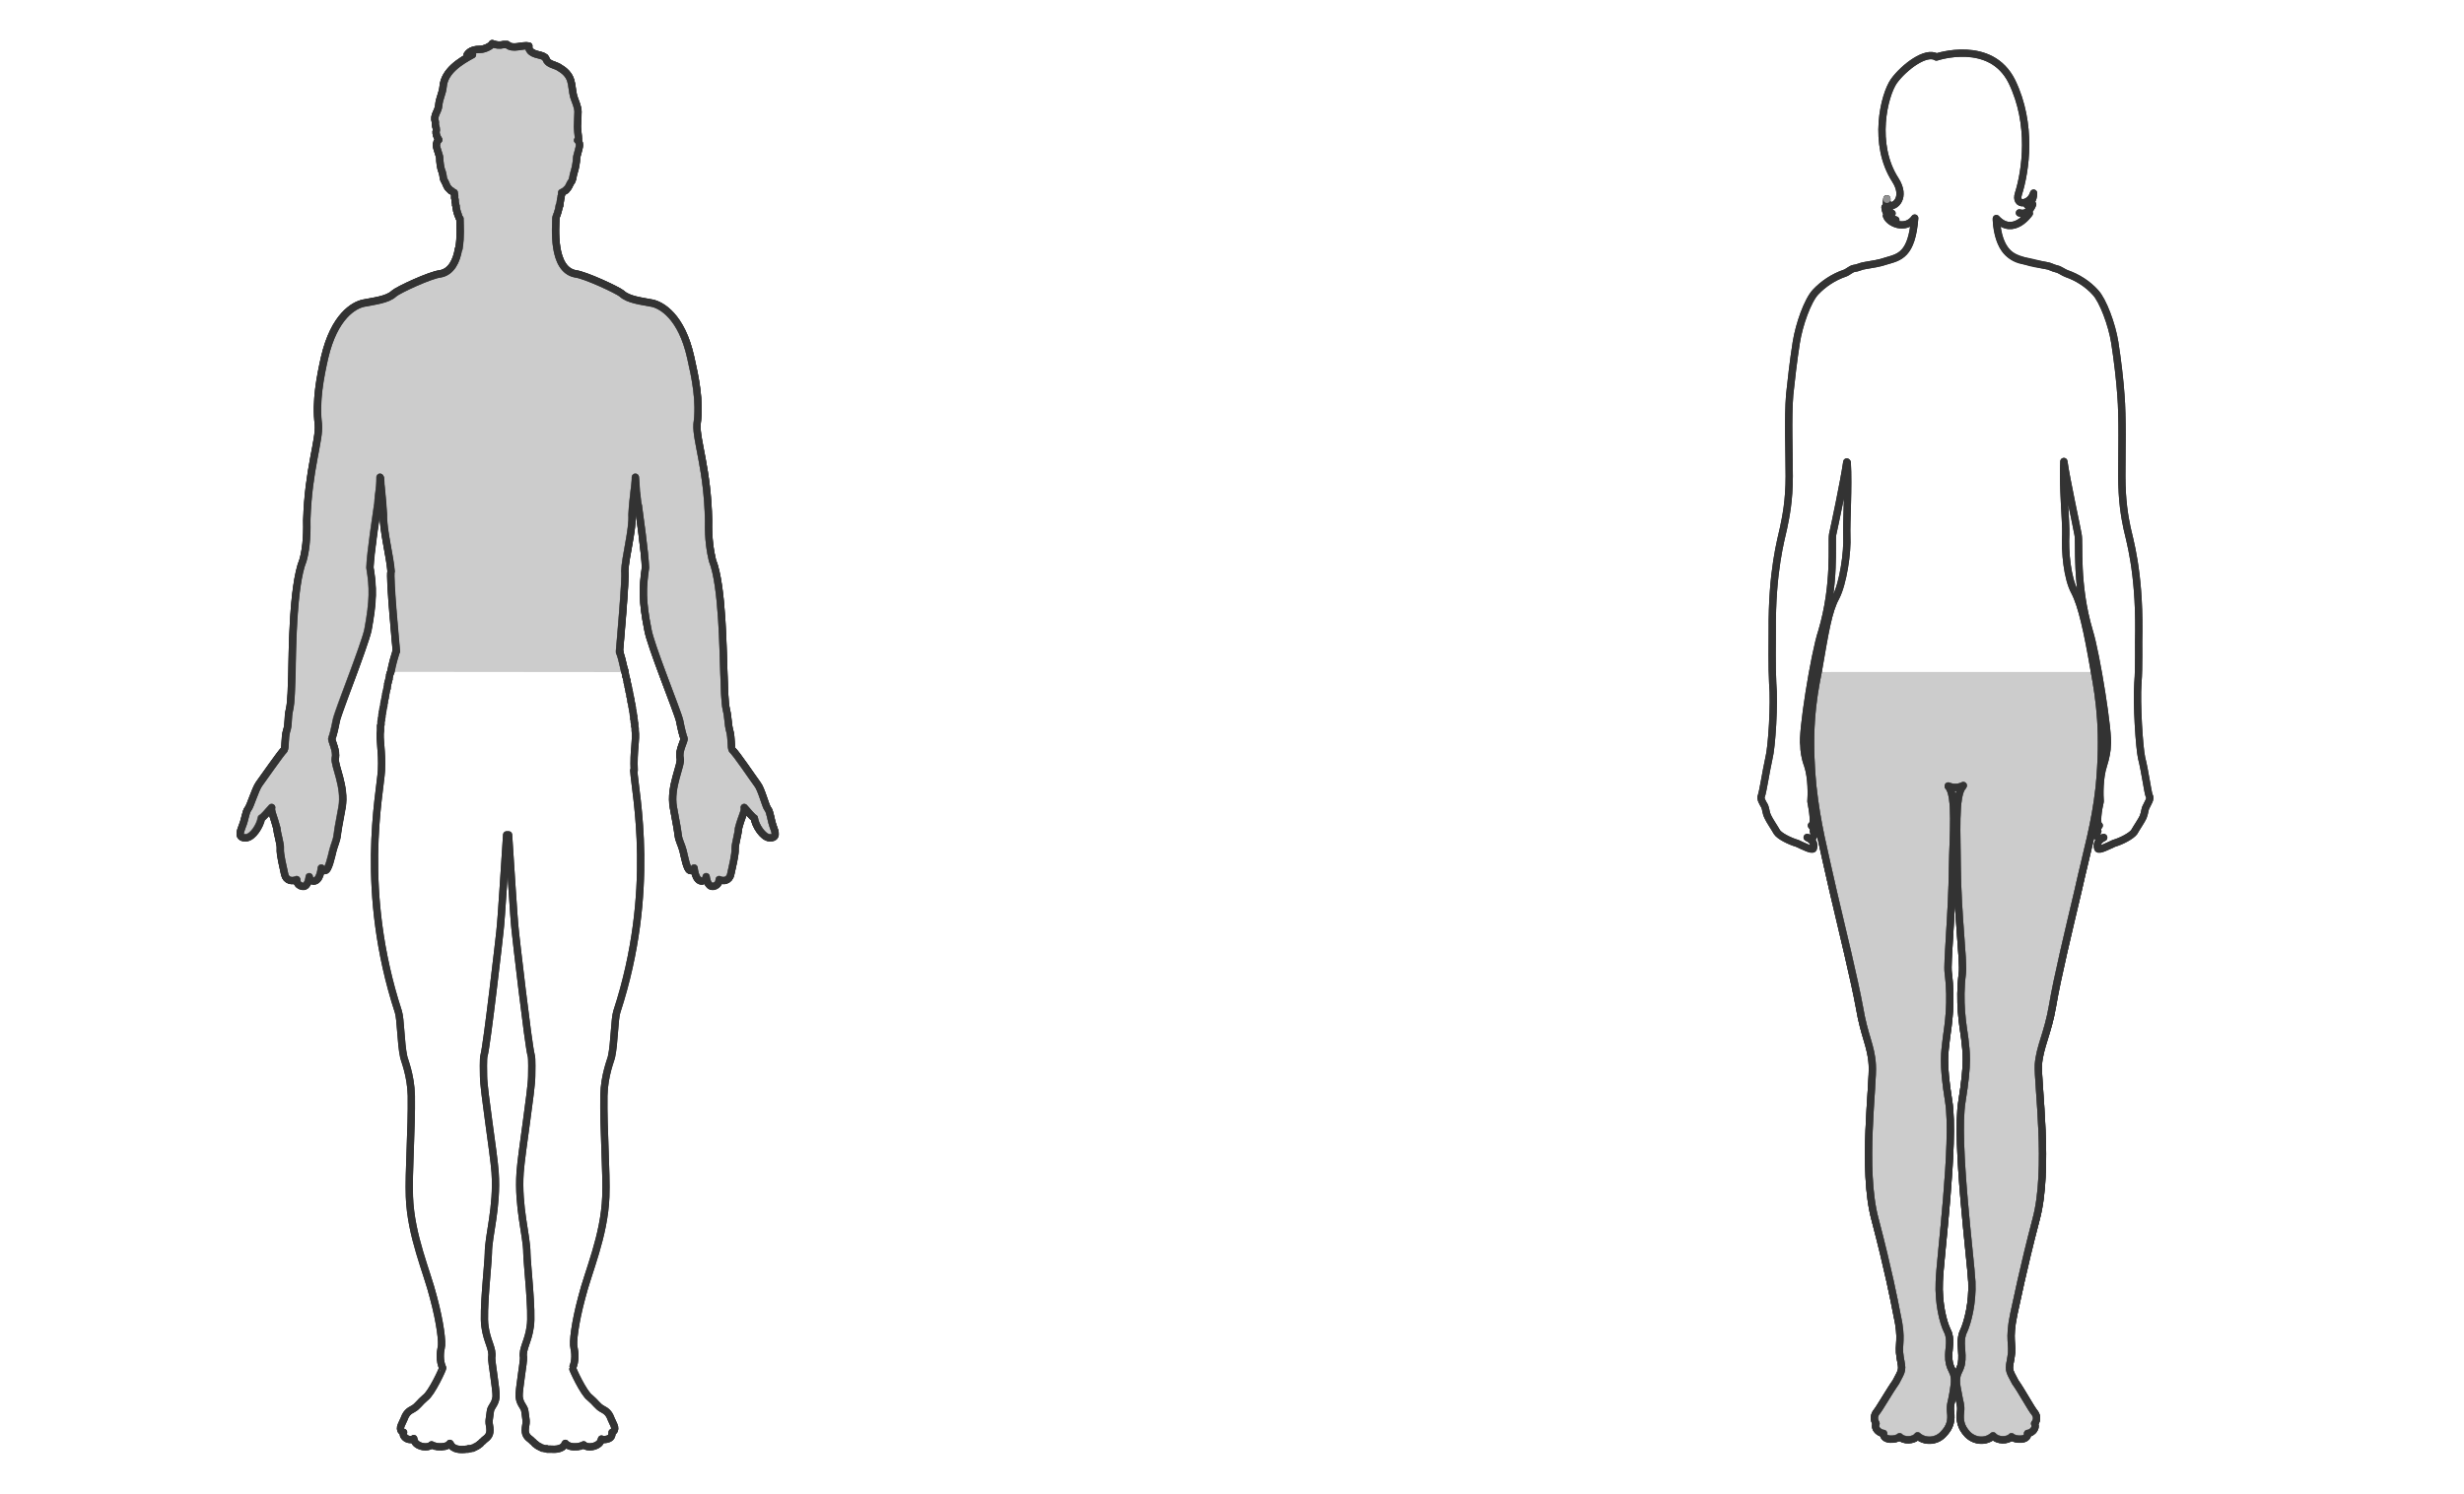 <?xml version="1.0" encoding="UTF-8"?>
<svg width="800px" height="485px" version="1.1" viewBox="0 0 800 485" xmlns="http://www.w3.org/2000/svg">
<g stroke-linecap="round" stroke-linejoin="round" stroke-miterlimit="10">
<path transform="matrix(4.418 0 0 4.419 -781.84 -337.19)" d="m233.78 137.01c-0.178-0.495-0.212-1.06-0.39-1.272-0.177-0.21-0.461-1.447-0.779-1.836-0.318-0.424-1.521-2.225-1.839-2.508-0.108-0.177-0.036-0.883-0.178-1.378-0.142-0.495-0.106-0.99-0.248-1.555-0.141-0.601-0.141-1.731-0.176-2.508-0.071-1.343-0.071-6.571-0.851-8.478-0.141-0.601-0.318-1.554-0.283-2.933-0.07-3.742-0.92-5.897-0.85-7.063 0.248-1.697-0.141-3.498-0.461-4.91-0.671-3.039-2.158-3.85-2.83-3.993-0.708-0.141-1.771-0.247-2.232-0.705-0.354-0.283-2.725-1.378-3.398-1.449-1.769-0.318-1.451-3.498-1.451-4.133 0.035-0.072 0.035-0.141 0.072-0.178v-0.034c0.034-0.035 0.034-0.106 0.07-0.176v-0.036c0.036-0.07 0.036-0.141 0.071-0.212v-0.034c0-0.072 0.035-0.141 0.035-0.212h0.036c0-0.106 0.034-0.177 0.034-0.248 0-0.07 0.035-0.176 0.035-0.247 0.036-0.07 0.036-0.141 0.036-0.212 0.034-0.07 0.034-0.141 0.034-0.176v-0.071c0.072-0.035 0.141-0.07 0.248-0.141 0.036-0.036 0.036-0.036 0.072-0.036v-0.034c0.034 0 0.034-0.035 0.034-0.035 0.036 0 0.036-0.034 0.036-0.034s0.035 0 0.035-0.036l0.034-0.035c0.106-0.141 0.142-0.317 0.284-0.494 0.106-0.212 0.071-0.354 0.177-0.672 0.106-0.317 0.178-0.812 0.178-0.988 0-0.212 0.212-0.743 0.212-0.99 0-0.176-0.072-0.318-0.142-0.353 0 0 0.036 0 0.036-0.035 0.034 0 0.034-0.036 0.034-0.036 0-0.247-0.106-0.848-0.071-1.094 0-0.176 0.036-0.707 0.036-0.919 0-0.388-0.212-0.777-0.318-1.13-0.106-0.389-0.106-0.811-0.214-1.166-0.141-0.459-0.46-0.742-0.884-0.989-0.318-0.177-0.709-0.211-0.885-0.494-0.106-0.141 0-0.178-0.212-0.284-0.106-0.07-0.318-0.104-0.424-0.141-0.32-0.07-0.744-0.247-0.673-0.636-0.46-0.106-1.204 0.283-1.592-0.106h-0.285c-0.247 0.071-0.566 0.034-0.814-0.07-0.106 0.21-0.6 0.422-0.884 0.422-0.355 0-0.743 0.071-0.955 0.389 0.141-0.035 0.318-0.106 0.388 0-0.92 0.495-2.052 1.2-2.158 2.332-0.035 0.495-0.284 0.882-0.319 1.377-0.034 0.494-0.424 0.742-0.248 1.237-0.034 0.316 0.072 0.316 0.072 0.599-0.106 0.318 0.177 0.707 0.177 0.707-0.034 0-0.071 0.07-0.106 0.141-0.036 0.034-0.036 0.034-0.036 0.071v0.034c-0.034 0.035-0.034 0.072-0.034 0.141 0 0.247 0.248 0.778 0.248 0.99 0 0.176 0.034 0.671 0.176 0.988 0.106 0.318 0.036 0.46 0.179 0.673 0.106 0.176 0.141 0.353 0.247 0.493 0.035 0 0.035 0.035 0.035 0.035l0.106 0.106 0.036 0.034 0.034 0.036h0.035c0.071 0.072 0.178 0.141 0.212 0.141 0 0.071 0.036 0.141 0.036 0.212v0.211c0 0.036 0.035 0.072 0.035 0.142v0.141c0 0.035 0.034 0.072 0.034 0.106v0.106c0 0.035 0 0.035 0.035 0.07v0.142s0.036 0.035 0.036 0.07v0.106c0.034 0.036 0.034 0.036 0.034 0.071v0.072l0.035 0.034v0.072l0.036 0.034v0.071l0.034 0.035v0.036c0.035 0.034 0.035 0.07 0.035 0.106 0.036 0 0.036 0.034 0.071 0.07v0.071c0 0.389 0.072 1.236-0.071 2.085v0.034l-0.035 0.035c-0.141 0.884-0.53 1.695-1.345 1.838-0.707 0.07-3.079 1.166-3.399 1.448-0.459 0.459-1.557 0.565-2.23 0.705-0.708 0.142-2.159 0.954-2.867 3.993-0.318 1.412-0.673 3.214-0.459 4.91 0.106 1.166-0.744 3.321-0.851 7.064 0.036 1.378-0.106 2.332-0.282 2.933-0.781 1.907-0.781 7.136-0.814 8.477-0.036 0.777-0.036 1.907-0.179 2.508-0.141 0.565-0.034 1.06-0.212 1.554-0.141 0.495-0.07 1.202-0.176 1.378-0.284 0.283-1.522 2.084-1.841 2.508-0.284 0.389-0.637 1.625-0.814 1.836-0.177 0.212-0.213 0.777-0.425 1.272-0.178 0.46-0.318 0.883 0.285 0.847 0.494-0.034 1.026-0.881 1.096-1.447 0.177-0.072 0.461-0.424 0.779-0.777-0.071 0.283 0.141 0.599 0.39 1.555 0 0.316 0.282 1.13 0.247 1.482-0.034 0.389 0.212 1.378 0.318 1.873 0.107 0.495 0.566 0.529 0.886 0.389 0 0-0.035 0.422 0.424 0.493 0.424 0.072 0.495-0.705 0.495-0.705s0 0.282 0.319 0.318c0.495 0 0.567-0.955 0.567-0.955l0.034 0.036v0.035-0.035 0.035c0 0.034 0.035 0.034 0.035 0.071h0.036c0 0.035 0.034 0.035 0.034 0.035h0.141c0.248 0 0.461-1.025 0.567-1.448 0.106-0.424 0.284-0.777 0.318-1.131 0.035-0.317 0.072-0.529 0.354-2.048 0.284-1.52-0.6-3.145-0.494-3.638 0.141-0.53-0.318-1.308-0.248-1.45 0.071-0.141 0.212-0.705 0.318-1.271 0.071-0.566 2.124-5.581 2.336-6.712 0.39-2.119 0.39-3.073 0.142-4.556 0.035-1.096 0.496-4.062 0.566-4.593 0.036-0.106 0.036-0.635 0.106-0.987 0.036-0.213 0.071-0.601 0.071-1.06l0.035 0.07c0 0.495 0.142 1.343 0.212 2.684-0.034 1.096 0.496 3.11 0.567 4.168-0.141 0.317 0.39 5.864 0.39 5.864l-0.036 0.034v0.036c-0.07 0.212-0.248 0.777-0.388 1.518l-0.036 0.035c0 0.036 0 0.107-0.035 0.141v0.072c0 0.034-0.034 0.106-0.034 0.141v0.07c-0.035 0.036-0.035 0.108-0.035 0.142 0 0.035-0.036 0.07-0.036 0.07 0 0.072 0 0.106-0.034 0.142v0.106c0 0.034-0.035 0.07-0.035 0.141v0.072c-0.036 0.071-0.036 0.105-0.036 0.141 0 0.036-0.035 0.072-0.035 0.106 0 0.036 0 0.071-0.034 0.142v0.106c0 0.034-0.036 0.07-0.036 0.104v0.106c-0.035 0.072-0.035 0.106-0.035 0.142 0 0.034-0.034 0.07-0.034 0.106v0.106c-0.036 0.034-0.036 0.071-0.036 0.141v0.106c-0.035 0.036-0.035 0.071-0.035 0.106 0 0.036 0 0.071-0.034 0.106v0.106c0 0.034 0 0.071-0.036 0.106v0.105c0 0.035 0 0.072-0.035 0.106v0.178c-0.036 0.07-0.036 0.104-0.036 0.141v0.07c0 0.036 0 0.072-0.034 0.106v0.248c-0.035 0.034-0.035 0.071-0.035 0.071v0.353c-0.106 0.636 0.141 1.519 0.07 2.933-0.106 1.765-1.663 8.83 1.24 17.732 0.176 0.529 0.176 2.295 0.388 3.285 0.036 0.247 0.53 1.342 0.567 2.897 0.035 2.472-0.212 5.652-0.142 7.418 0.106 2.897 1.311 5.545 1.771 7.417 0.495 1.838 0.673 3.322 0.567 3.674-0.072 0.318-0.142 0.954 0.106 1.484 0.035 0.034-0.814 1.871-1.275 2.189-0.424 0.354-0.566 0.637-0.884 0.813-0.355 0.177-0.532 0.353-0.673 0.742-0.106 0.283-0.424 0.707-0.178 0.919 0.035 0.034 0.072 0.034 0.106 0.07h0.035c-0.035 0.106-0.035 0.177 0 0.247 0.142 0.248 0.39 0.319 0.709 0.283l0.035-0.07c0.034 0.106 0.034 0.212 0.106 0.282 0.212 0.318 0.92 0.459 1.203 0.177 0.035 0.035 0.07 0.035 0.141 0.07 0.034 0 0.071 0 0.106 0.036h0.071c0.07 0.035 0.106 0.035 0.178 0.035 0.318 0.036 0.672-0.035 0.849-0.212v-0.035c0 0.035 0.035 0.035 0.035 0.072v-0.036c0.177 0.424 0.743 0.459 1.203 0.389h0.106l0.036-0.036h0.141c0.071-0.034 0.106-0.034 0.177-0.034 0-0.035 0.035-0.035 0.035-0.035 0.034 0 0.071-0.034 0.106-0.034l0.034-0.036c0.035 0 0.072-0.035 0.106-0.035 0 0 0-0.036 0.035-0.036 0.036 0 0.036-0.034 0.071-0.034 0-0.035 0.035-0.035 0.035-0.035l0.073-0.071h0.034c0.072-0.07 0.106-0.141 0.178-0.176 0.035-0.036 0.07-0.071 0.106-0.106 0.282-0.212 0.494-0.389 0.424-0.919-0.106-0.529-0.036-0.529 0.035-1.165 0.034-0.388 0.355-0.494 0.424-1.095 0.036-0.495-0.354-2.615-0.318-2.897 0.106-0.636-0.354-1.166-0.496-2.262-0.176-1.06 0.248-4.732 0.248-5.403 0-1.272 0.672-3.357 0.496-5.935-0.108-1.482-0.851-6.04-0.851-7.064 0-0.178-0.034-1.342 0.036-1.519 0.212-0.706 1.168-9.043 1.168-9.113 0.106-0.848 0.389-5.545 0.495-7.1h0.141c0.106 1.518 0.389 6.253 0.495 7.1 0 0.07 0.957 8.407 1.169 9.113 0.07 0.178 0.035 1.342 0.035 1.519 0 1.024-0.744 5.582-0.851 7.064-0.176 2.578 0.496 4.663 0.496 5.935 0 0.671 0.425 4.343 0.248 5.403-0.141 1.096-0.602 1.626-0.496 2.262 0.035 0.282-0.355 2.401-0.318 2.897 0.07 0.601 0.39 0.707 0.424 1.095 0.072 0.636 0.141 0.636 0.035 1.165-0.07 0.53 0.142 0.707 0.425 0.919 0.035 0.035 0.07 0.07 0.106 0.106 0.07 0.034 0.106 0.106 0.178 0.176h0.034l0.072 0.071s0.034 0 0.034 0.035c0.035 0 0.035 0.034 0.072 0.034 0.034 0 0.034 0.036 0.034 0.036 0.035 0 0.072 0.035 0.107 0.035l0.034 0.036c0.036 0 0.072 0.034 0.106 0.034 0 0 0.036 0 0.036 0.035 0.07 0 0.106 0 0.176 0.034h0.142l0.035 0.036h0.212c0.424 0.035 0.92 0 1.097-0.353 0-0.036 0-0.036 0.035-0.072 0.177 0.212 0.53 0.284 0.849 0.247 0.073 0 0.106 0 0.179-0.035h0.07c0.036-0.036 0.072-0.036 0.106-0.036 0.072-0.034 0.106-0.034 0.142-0.07 0.282 0.282 0.99 0.141 1.202-0.177 0.072-0.07 0.072-0.176 0.106-0.247l0.036 0.034c0.318 0.036 0.672-0.07 0.708-0.282 0.035-0.071 0.035-0.141 0.035-0.247 0.034-0.035 0.071-0.035 0.106-0.07 0.247-0.212-0.072-0.636-0.178-0.919-0.141-0.389-0.318-0.565-0.672-0.742-0.318-0.176-0.461-0.459-0.885-0.813-0.46-0.318-1.309-2.155-1.275-2.189 0.248-0.53 0.178-1.166 0.106-1.484-0.106-0.353 0.072-1.837 0.567-3.674 0.461-1.871 1.663-4.519 1.771-7.417 0.07-1.766-0.178-4.945-0.142-7.418 0.034-1.555 0.53-2.65 0.567-2.897 0.212-0.99 0.212-2.756 0.388-3.285 2.904-8.902 1.346-15.967 1.24-17.732h0.035c-0.071-1.412 0.178-2.296 0.071-2.933v-0.177c0-0.035-0.034-0.07-0.034-0.106v-0.212c0-0.034 0-0.07-0.036-0.104v-0.178c0-0.034 0-0.034-0.035-0.071v-0.212c-0.034-0.034-0.034-0.071-0.034-0.106v-0.071c0-0.07-0.036-0.106-0.036-0.141v-0.106c0-0.035-0.035-0.072-0.035-0.106v-0.106c-0.034-0.035-0.034-0.07-0.034-0.141v-0.071c-0.036-0.035-0.036-0.106-0.036-0.141 0-0.035-0.035-0.072-0.035-0.072v-0.177c-0.034-0.034-0.034-0.034-0.034-0.07 0-0.071 0-0.106-0.036-0.142v-0.104c0-0.036-0.035-0.106-0.035-0.142 0-0.035 0-0.07-0.034-0.106v-0.106c-0.036-0.035-0.036-0.07-0.036-0.106 0-0.034 0-0.106-0.035-0.141v-0.107c-0.034-0.035-0.034-0.07-0.034-0.106 0-0.035-0.036-0.07-0.036-0.106v-0.141c-0.035-0.035-0.035-0.072-0.035-0.107 0-0.034-0.034-0.071-0.034-0.105 0-0.035 0-0.072-0.036-0.106v-0.072c0-0.07-0.035-0.104-0.035-0.141v-0.07c-0.036-0.036-0.036-0.107-0.036-0.142l-0.034-0.034c0-0.072 0-0.106-0.036-0.142v-0.035c-0.106-0.495-0.212-0.882-0.284-1.06 0-0.034 0-0.071-0.034-0.071 0-0.035 0.034-0.035 0.034-0.035l-0.034-0.034s0.496-5.546 0.389-5.864c0.035-1.06 0.602-3.073 0.531-4.168 0.071-1.343 0.247-2.189 0.247-2.684v-0.071c0.036 0.46 0.072 0.848 0.072 1.06 0.071 0.353 0.071 0.882 0.142 0.988 0.07 0.53 0.494 3.498 0.53 4.593-0.212 1.482-0.248 2.436 0.176 4.556 0.178 1.131 2.232 6.146 2.338 6.712 0.106 0.565 0.248 1.131 0.318 1.271 0.07 0.141-0.424 0.919-0.284 1.45 0.141 0.493-0.779 2.118-0.495 3.638 0.283 1.518 0.318 1.731 0.355 2.048 0.034 0.354 0.248 0.706 0.354 1.131 0.106 0.422 0.283 1.448 0.53 1.448h0.177v-0.035h0.035c0.036-0.036 0.036-0.036 0.071-0.071v-0.035 0.035-0.072s0.072 0.955 0.566 0.955c0.318-0.035 0.318-0.318 0.318-0.318s0.072 0.778 0.532 0.706c0.424-0.071 0.424-0.494 0.424-0.494 0.284 0.141 0.743 0.106 0.849-0.388 0.108-0.495 0.355-1.484 0.32-1.873 0-0.353 0.248-1.166 0.248-1.483 0.247-0.955 0.495-1.272 0.424-1.554 0.318 0.353 0.601 0.705 0.744 0.777 0.07 0.565 0.637 1.412 1.096 1.447 0.602 0.036 0.461-0.387 0.284-0.848z" fill="none" stroke="#333" stroke-width=".534"/>
<path transform="matrix(4.418 0 0 4.419 -781.84 -337.19)" d="m233.78 137.01c-0.178-0.495-0.212-1.06-0.39-1.272-0.177-0.21-0.461-1.447-0.779-1.836-0.318-0.424-1.521-2.225-1.839-2.508-0.108-0.177-0.036-0.883-0.178-1.378-0.142-0.495-0.106-0.99-0.248-1.555-0.141-0.601-0.141-1.731-0.176-2.508-0.071-1.343-0.071-6.571-0.851-8.478-0.141-0.601-0.318-1.554-0.283-2.933-0.07-3.742-0.92-5.897-0.85-7.063 0.248-1.697-0.141-3.498-0.461-4.91-0.671-3.039-2.158-3.85-2.83-3.993-0.708-0.141-1.771-0.247-2.232-0.705-0.354-0.283-2.725-1.378-3.398-1.449-1.769-0.318-1.451-3.498-1.451-4.133 0.035-0.072 0.035-0.141 0.072-0.178v-0.034c0.034-0.035 0.034-0.106 0.07-0.176v-0.036c0.036-0.07 0.036-0.141 0.071-0.212v-0.034c0-0.072 0.035-0.141 0.035-0.212h0.036c0-0.106 0.034-0.177 0.034-0.248 0-0.07 0.035-0.176 0.035-0.247 0.036-0.07 0.036-0.141 0.036-0.212 0.034-0.07 0.034-0.141 0.034-0.176v-0.071c0.072-0.035 0.141-0.07 0.248-0.141 0.036-0.036 0.036-0.036 0.072-0.036v-0.034c0.034 0 0.034-0.035 0.034-0.035 0.036 0 0.036-0.034 0.036-0.034s0.035 0 0.035-0.036l0.034-0.035c0.106-0.141 0.142-0.317 0.284-0.494 0.106-0.212 0.071-0.354 0.177-0.672 0.106-0.317 0.178-0.812 0.178-0.988 0-0.212 0.212-0.743 0.212-0.99 0-0.176-0.072-0.318-0.142-0.353 0 0 0.036 0 0.036-0.035 0.034 0 0.034-0.036 0.034-0.036 0-0.247-0.106-0.848-0.071-1.094 0-0.176 0.036-0.707 0.036-0.919 0-0.388-0.212-0.777-0.318-1.13-0.106-0.389-0.106-0.811-0.214-1.166-0.141-0.459-0.46-0.742-0.884-0.989-0.318-0.177-0.709-0.211-0.885-0.494-0.106-0.141 0-0.178-0.212-0.284-0.106-0.07-0.318-0.104-0.424-0.141-0.32-0.07-0.744-0.247-0.673-0.636-0.46-0.106-1.204 0.283-1.592-0.106h-0.285c-0.247 0.071-0.566 0.034-0.814-0.07-0.106 0.21-0.6 0.422-0.884 0.422-0.355 0-0.743 0.071-0.955 0.389 0.141-0.035 0.318-0.106 0.388 0-0.92 0.495-2.052 1.2-2.158 2.332-0.035 0.495-0.284 0.882-0.319 1.377-0.034 0.494-0.424 0.742-0.248 1.237-0.034 0.316 0.072 0.316 0.072 0.599-0.106 0.318 0.177 0.707 0.177 0.707-0.034 0-0.071 0.07-0.106 0.141-0.036 0.034-0.036 0.034-0.036 0.071v0.034c-0.034 0.035-0.034 0.072-0.034 0.141 0 0.247 0.248 0.778 0.248 0.99 0 0.176 0.034 0.671 0.176 0.988 0.106 0.318 0.036 0.46 0.179 0.673 0.106 0.176 0.141 0.353 0.247 0.493 0.035 0 0.035 0.035 0.035 0.035l0.106 0.106 0.036 0.034 0.034 0.036h0.035c0.071 0.072 0.178 0.141 0.212 0.141 0 0.071 0.036 0.141 0.036 0.212v0.211c0 0.036 0.035 0.072 0.035 0.142v0.141c0 0.035 0.034 0.072 0.034 0.106v0.106c0 0.035 0 0.035 0.035 0.07v0.142s0.036 0.035 0.036 0.07v0.106c0.034 0.036 0.034 0.036 0.034 0.071v0.072l0.035 0.034v0.072l0.036 0.034v0.071l0.034 0.035v0.036c0.035 0.034 0.035 0.07 0.035 0.106 0.036 0 0.036 0.034 0.071 0.07v0.071c0 0.389 0.072 1.236-0.071 2.085v0.034c0 0.035-0.035 0.035-0.035 0.035-0.141 0.884-0.53 1.695-1.345 1.838-0.707 0.07-3.079 1.166-3.399 1.448-0.459 0.459-1.557 0.565-2.23 0.705-0.708 0.142-2.159 0.954-2.867 3.993-0.318 1.412-0.673 3.214-0.459 4.91 0.106 1.166-0.744 3.321-0.851 7.064 0.036 1.378-0.106 2.332-0.282 2.933-0.781 1.907-0.781 7.136-0.814 8.477-0.036 0.777-0.036 1.907-0.179 2.508-0.141 0.565-0.034 1.06-0.212 1.554-0.141 0.495-0.07 1.202-0.176 1.378-0.284 0.283-1.522 2.084-1.841 2.508-0.284 0.389-0.637 1.625-0.814 1.836-0.177 0.212-0.213 0.777-0.425 1.272-0.178 0.46-0.318 0.883 0.285 0.847 0.494-0.034 1.026-0.881 1.133-1.447 0.141-0.072 0.424-0.424 0.743-0.777-0.071 0.283 0.141 0.599 0.39 1.555 0 0.316 0.282 1.13 0.247 1.482-0.034 0.389 0.212 1.378 0.318 1.873 0.107 0.495 0.566 0.529 0.886 0.389 0 0-0.035 0.422 0.424 0.493 0.424 0.072 0.495-0.705 0.495-0.705s0 0.282 0.319 0.318c0.495 0 0.567-0.955 0.567-0.955l0.034 0.036v0.035-0.035 0.035c0 0.034 0.035 0.034 0.035 0.071h0.036c0 0.035 0.034 0.035 0.034 0.035h0.141c0.248 0 0.461-1.025 0.567-1.448 0.106-0.424 0.284-0.777 0.318-1.131 0.035-0.317 0.072-0.529 0.354-2.048 0.284-1.52-0.6-3.145-0.494-3.638 0.141-0.53-0.318-1.308-0.248-1.45 0.071-0.141 0.212-0.705 0.318-1.271 0.071-0.566 2.124-5.581 2.336-6.712 0.39-2.119 0.39-3.073 0.142-4.556 0.035-1.096 0.496-4.062 0.566-4.593 0.036-0.106 0.036-0.635 0.106-0.987 0.036-0.213 0.071-0.601 0.071-1.06l0.035 0.07c0 0.495 0.142 1.343 0.212 2.684-0.034 1.096 0.496 3.11 0.567 4.168-0.141 0.317 0.39 5.864 0.39 5.864l-0.036 0.034v0.036c-0.07 0.212-0.248 0.777-0.388 1.518l-0.036 0.035c0 0.036 0 0.107-0.035 0.141v0.072c0 0.034-0.034 0.106-0.034 0.141v0.07c-0.035 0.036-0.035 0.108-0.035 0.142 0 0.035-0.036 0.07-0.036 0.07 0 0.072 0 0.106-0.034 0.142v0.106c0 0.034-0.035 0.07-0.035 0.141v0.072c-0.036 0.071-0.036 0.105-0.036 0.141 0 0.036-0.035 0.072-0.035 0.106 0 0.036 0 0.071-0.034 0.142v0.106c0 0.034-0.036 0.07-0.036 0.104v0.106c-0.035 0.072-0.035 0.106-0.035 0.142 0 0.034-0.034 0.07-0.034 0.106v0.106c-0.036 0.034-0.036 0.071-0.036 0.141v0.106c-0.035 0.036-0.035 0.071-0.035 0.106 0 0.036 0 0.071-0.034 0.106v0.106c0 0.034 0 0.071-0.036 0.106v0.105c0 0.035 0 0.072-0.035 0.106v0.178c-0.036 0.07-0.036 0.104-0.036 0.141v0.07c0 0.036 0 0.072-0.034 0.106v0.248c-0.035 0.034-0.035 0.071-0.035 0.071v0.353c-0.106 0.636 0.141 1.519 0.07 2.933-0.106 1.765-1.663 8.83 1.24 17.732 0.176 0.529 0.176 2.295 0.388 3.285 0.036 0.247 0.53 1.342 0.567 2.897 0.035 2.472-0.212 5.652-0.142 7.418 0.106 2.897 1.311 5.545 1.771 7.417 0.495 1.838 0.673 3.322 0.567 3.674-0.072 0.318-0.142 0.954 0.106 1.484 0.035 0.034-0.814 1.871-1.275 2.189-0.424 0.354-0.566 0.637-0.884 0.813-0.355 0.177-0.532 0.353-0.673 0.742-0.106 0.283-0.424 0.707-0.178 0.919 0.035 0.034 0.072 0.034 0.106 0.07h0.035c-0.035 0.106-0.035 0.177 0 0.247 0.142 0.248 0.39 0.319 0.709 0.283l0.035-0.07c0.034 0.106 0.034 0.212 0.106 0.282 0.212 0.318 0.92 0.459 1.203 0.177 0.035 0.035 0.07 0.035 0.141 0.07 0.034 0 0.071 0 0.106 0.036h0.071c0.07 0.035 0.106 0.035 0.178 0.035 0.318 0.036 0.672-0.035 0.849-0.212v-0.035c0 0.035 0.035 0.035 0.035 0.072v-0.036c0.177 0.424 0.743 0.459 1.203 0.389h0.106l0.036-0.036h0.141c0.071-0.034 0.106-0.034 0.177-0.034 0-0.035 0.035-0.035 0.035-0.035 0.034 0 0.071-0.034 0.106-0.034l0.034-0.036c0.035 0 0.072-0.035 0.106-0.035 0 0 0-0.036 0.035-0.036 0.036 0 0.036-0.034 0.071-0.034 0-0.035 0.035-0.035 0.035-0.035l0.073-0.071h0.034c0.072-0.07 0.106-0.141 0.178-0.176 0.035-0.036 0.07-0.071 0.106-0.106 0.282-0.212 0.494-0.389 0.424-0.919-0.106-0.529-0.036-0.529 0.035-1.165 0.034-0.388 0.355-0.494 0.424-1.095 0.036-0.495-0.354-2.615-0.318-2.897 0.106-0.636-0.354-1.166-0.496-2.262-0.176-1.06 0.248-4.732 0.248-5.403 0-1.272 0.672-3.357 0.496-5.935-0.108-1.482-0.851-6.04-0.851-7.064 0-0.178-0.034-1.342 0.036-1.519 0.212-0.706 1.168-9.043 1.168-9.113 0.106-0.848 0.389-5.545 0.495-7.1h0.141c0.106 1.518 0.389 6.253 0.495 7.1 0 0.07 0.957 8.407 1.169 9.113 0.07 0.178 0.035 1.342 0.035 1.519 0 1.024-0.744 5.582-0.851 7.064-0.176 2.578 0.496 4.663 0.496 5.935 0 0.671 0.425 4.343 0.248 5.403-0.141 1.096-0.602 1.626-0.496 2.262 0.035 0.282-0.355 2.401-0.318 2.897 0.07 0.601 0.39 0.707 0.424 1.095 0.072 0.636 0.141 0.636 0.035 1.165-0.07 0.53 0.142 0.707 0.425 0.919 0.035 0.035 0.07 0.07 0.106 0.106 0.07 0.034 0.106 0.106 0.178 0.176h0.034l0.072 0.071s0.034 0 0.034 0.035c0.035 0 0.035 0.034 0.072 0.034 0.034 0 0.034 0.036 0.034 0.036 0.035 0 0.072 0.035 0.107 0.035l0.034 0.036c0.036 0 0.072 0.034 0.106 0.034 0 0 0.036 0 0.036 0.035 0.07 0 0.106 0 0.176 0.034h0.142l0.035 0.036h0.212c0.424 0.035 0.92 0 1.097-0.353 0-0.036 0-0.036 0.035-0.072 0.177 0.212 0.53 0.284 0.849 0.247 0.073 0 0.106 0 0.179-0.035h0.07c0.036-0.036 0.072-0.036 0.106-0.036 0.072-0.034 0.106-0.034 0.142-0.07 0.282 0.282 0.99 0.141 1.202-0.177 0.072-0.07 0.072-0.176 0.106-0.247l0.036 0.034c0.318 0.036 0.672-0.07 0.708-0.282 0.035-0.071 0.035-0.141 0.035-0.247 0.034-0.035 0.071-0.035 0.106-0.07 0.247-0.212-0.072-0.636-0.178-0.919-0.141-0.389-0.318-0.565-0.672-0.742-0.318-0.176-0.461-0.459-0.885-0.813-0.46-0.318-1.309-2.155-1.275-2.189 0.248-0.53 0.178-1.166 0.106-1.484-0.106-0.353 0.072-1.837 0.567-3.674 0.461-1.871 1.663-4.519 1.771-7.417 0.07-1.766-0.178-4.945-0.142-7.418 0.034-1.555 0.53-2.65 0.567-2.897 0.212-0.99 0.212-2.756 0.388-3.285 2.904-8.902 1.346-15.967 1.24-17.732h0.035c-0.071-1.412 0.178-2.296 0.071-2.933v-0.177c0-0.035-0.034-0.07-0.034-0.106v-0.212c0-0.034 0-0.07-0.036-0.104v-0.178c0-0.034 0-0.034-0.035-0.071v-0.212c-0.034-0.034-0.034-0.071-0.034-0.106v-0.071c0-0.07-0.036-0.106-0.036-0.141v-0.106c0-0.035-0.035-0.072-0.035-0.106v-0.106c-0.034-0.035-0.034-0.07-0.034-0.141v-0.071c-0.036-0.035-0.036-0.106-0.036-0.141 0-0.035-0.035-0.072-0.035-0.072v-0.177c-0.034-0.034-0.034-0.034-0.034-0.07 0-0.071 0-0.106-0.036-0.142v-0.104c0-0.036-0.035-0.106-0.035-0.142 0-0.035 0-0.07-0.034-0.106v-0.106c-0.036-0.035-0.036-0.07-0.036-0.106 0-0.034 0-0.106-0.035-0.141v-0.107c-0.034-0.035-0.034-0.07-0.034-0.106 0-0.035-0.036-0.07-0.036-0.106v-0.141c-0.035-0.035-0.035-0.072-0.035-0.107 0-0.034-0.034-0.071-0.034-0.105 0-0.035 0-0.072-0.036-0.106v-0.072c0-0.07-0.035-0.104-0.035-0.141v-0.07c-0.036-0.036-0.036-0.107-0.036-0.142l-0.034-0.034c0-0.072 0-0.106-0.036-0.142v-0.035c-0.106-0.495-0.212-0.882-0.284-1.06 0-0.034 0-0.071-0.034-0.071 0-0.035 0.034-0.035 0.034-0.035l-0.034-0.034s0.496-5.546 0.389-5.864c0.035-1.06 0.602-3.073 0.531-4.168 0.071-1.343 0.247-2.189 0.247-2.684v-0.071c0.036 0.46 0.072 0.848 0.072 1.06 0.071 0.353 0.071 0.882 0.142 0.988 0.07 0.53 0.494 3.498 0.53 4.593-0.212 1.482-0.248 2.436 0.176 4.556 0.178 1.131 2.232 6.146 2.338 6.712 0.106 0.565 0.248 1.131 0.318 1.271 0.07 0.141-0.424 0.919-0.284 1.45 0.141 0.493-0.779 2.118-0.495 3.638 0.283 1.518 0.318 1.731 0.355 2.048 0.034 0.354 0.248 0.706 0.354 1.131 0.106 0.422 0.283 1.448 0.53 1.448h0.177v-0.035h0.035c0.036-0.036 0.036-0.036 0.071-0.071v-0.035 0.035-0.072s0.072 0.955 0.566 0.955c0.318-0.035 0.318-0.318 0.318-0.318s0.072 0.778 0.532 0.706c0.424-0.071 0.424-0.494 0.424-0.494 0.284 0.141 0.743 0.106 0.849-0.388 0.108-0.495 0.355-1.484 0.32-1.873 0-0.353 0.248-1.166 0.248-1.483 0.247-0.955 0.495-1.272 0.424-1.554 0.318 0.353 0.601 0.705 0.744 0.777 0.07 0.565 0.637 1.412 1.096 1.447 0.602 0.036 0.461-0.387 0.284-0.848z" fill="none" stroke="#333" stroke-width=".534"/>
<path transform="matrix(4.418 0 0 4.419 -330.54 -334.75)" d="m232.76 134.23c-0.105-0.242-0.313-1.834-0.555-2.768-0.172-0.761-0.382-4.013-0.278-5.501 0.105-1.211 0.034-3.044 0.069-3.841 0.036-4.462-0.693-6.746-0.866-7.577-0.174-0.831-0.382-2.006-0.382-3.806 0-1.799 0.071-4.256-0.069-5.985-0.069-1.003-0.242-2.526-0.45-3.841-0.209-1.315-0.867-3.08-1.423-3.669-0.554-0.621-1.317-1.107-2.114-1.383-0.208-0.069-0.521-0.311-0.729-0.346-0.312-0.069-0.485-0.209-0.762-0.243-0.59-0.103-1.111-0.172-1.596-0.346-1.039-0.311-1.872-0.623-2.079-3.01v-0.103c1.248 1.349 2.427-0.38 2.427-0.38-0.243 0.172-0.729-0.036-0.729-0.036 0.695 0.209 0.972-0.622 0.972-0.622-0.311 0.208-0.416 0.034-0.416 0.034 0.521-0.207 0.485-0.864 0.485-0.864-0.242 0.864-1.421 1.003-1.11 0.034 0.521-1.661 1.041-5.086-0.485-8.233-1.56-3.149-5.548-1.8-5.548-1.8-0.764-0.484-2.393 0.761-3.12 1.764-0.729 1.039-1.596 4.637 0.103 7.266 0.832 1.314-0.069 2.006-0.382 1.869-0.277-0.104-0.242-0.38-0.242-0.451-0.173 0.728 0.382 1.039 0.382 1.039-0.347-0.14-0.521-0.451-0.521-0.451 0.034 0.727 0.798 0.934 0.798 0.934-0.485-0.034-0.693-0.311-0.693-0.311 0.173 0.554 1.422 1.107 2.08 0.172-0.208 2.734-1.145 2.873-2.08 3.148-0.485 0.174-1.006 0.243-1.594 0.346-0.279 0.035-0.486 0.174-0.798 0.209-0.208 0.034-0.45 0.277-0.659 0.346-0.832 0.278-1.596 0.796-2.149 1.384-0.59 0.622-1.214 2.387-1.423 3.703-0.208 1.314-0.381 2.837-0.485 3.841-0.14 1.73-0.034 4.186-0.034 5.985 0 1.8-0.242 2.975-0.416 3.806-0.173 0.831-0.866 3.115-0.832 7.577 0 0.796-0.034 2.63 0.034 3.841 0.139 1.488-0.069 4.74-0.277 5.501-0.209 0.934-0.451 2.526-0.556 2.768-0.103 0.207 0.105 0.518 0.243 0.761 0.104 0.242 0.07 0.451 0.242 0.795 0.104 0.243 0.486 0.797 0.659 1.108 0.173 0.277 0.903 0.658 1.491 0.829 0.382 0.174 1.111 0.554 1.18 0.382 0.139-0.382-0.103-0.657-0.416-0.796-0.173-0.103 0.347 0.209 0.451-0.138 0.034-0.104 0.034-0.173-0.034-0.346 0.069-0.208 0-0.208-0.14-0.415 0.279-0.071 0.071-1.212-0.034-1.766 0.034-0.415 0.071-1.729-0.242-2.663-0.208-0.554-0.277-1.108-0.277-1.454-0.174-0.83 0.762-6.711 1.317-8.373 1.04-3.493 0.693-6.505 0.797-7.128 0.139-0.621 0.832-3.875 1.04-5.327l0.034 0.034c0.105 1.765-0.069 4.464-0.034 5.363 0.071 1.245-0.277 3.529-0.797 4.532-0.555 1.003-0.798 2.559-1.283 5.362-0.45 2.214-0.798 4.532-0.416 8.546 0.311 2.802 0.797 4.567 1.491 7.68 0.659 2.803 1.56 6.505 1.942 8.582 0.346 2.075 0.867 2.837 0.935 4.186 0.105 1.349-0.798 7.715 0.209 11.383 0.972 3.702 1.422 6.019 1.594 6.919 0.452 1.972 0.071 2.18 0.244 3.184 0.172 0.969 0.208 0.865-0.313 1.834-0.45 0.623-1.212 1.972-1.456 2.249-0.209 0.312-0.103 0.623 0 0.795-0.172 0.485 0.381 0.726 0.555 0.726-0.069 0.554 0.935 0.485 1.178 0.243 0.279 0.311 1.041 0.311 1.319-0.069 0.485 0.449 1.352 0.449 1.872-0.103 0.555-0.554 0.624-1.074 0.555-1.626-0.069-0.52 0.069-0.727 0.173-1.385 0.103-0.657 0.208-1.176-0.035-1.625-0.243-0.484-0.278-0.727-0.278-1.176 0-0.485 0.209-1.212-0.103-1.8-0.312-0.623-0.659-2.041-0.59-3.598 0.034-1.557 1.18-10.276 0.693-13.251-0.485-3.01-0.277-3.598-0.172-4.636 0.138-1.003 0.416-2.665 0.138-4.809-0.103-0.831 0.278-4.221 0.312-7.75 0.035-2.284 0.312-5.328-0.312-5.951v-0.035c0.174 0.071 0.347 0.104 0.485 0.104h0.035c0.172 0 0.381-0.034 0.589-0.139l-0.034 0.071c-0.624 0.622-0.416 3.666-0.416 5.916 0.034 3.528 0.485 6.954 0.382 7.784-0.277 2.144 0.034 3.806 0.173 4.809 0.103 1.038 0.278 1.626-0.208 4.636-0.485 2.975 0.659 11.694 0.728 13.251 0.071 1.557-0.311 2.975-0.59 3.598-0.311 0.588-0.138 1.314-0.138 1.8 0 0.449 0 0.691-0.242 1.176-0.242 0.451-0.174 0.969-0.034 1.625 0.103 0.658 0.242 0.866 0.172 1.385-0.069 0.553 0 1.072 0.521 1.626 0.553 0.552 1.386 0.552 1.871 0.103 0.313 0.38 1.075 0.38 1.354 0.069 0.242 0.242 1.248 0.311 1.179-0.242 0.173 0 0.694-0.241 0.521-0.727 0.138-0.172 0.242-0.483 0-0.795-0.244-0.277-0.972-1.625-1.423-2.249-0.519-0.969-0.485-0.865-0.311-1.834 0.172-1.003-0.208-1.212 0.208-3.184 0.207-0.9 0.659-3.217 1.629-6.919 1.005-3.667 0.104-10.034 0.173-11.383 0.103-1.349 0.693-2.283 1.041-4.326 0.346-2.075 1.212-5.639 1.873-8.442 0.693-3.113 1.247-4.844 1.56-7.645 0.382-3.98 0.034-6.401-0.382-8.616-0.485-2.803-0.901-4.706-1.422-5.709-0.554-1.003-0.728-2.975-0.659-4.221 0.034-0.932-0.242-3.597-0.138-5.362 0.208 1.452 0.935 4.74 1.041 5.362 0.138 0.623-0.209 3.635 0.832 7.128 0.52 1.662 1.455 7.543 1.317 8.373 0 0.346-0.103 0.9-0.278 1.454-0.311 0.934-0.277 2.249-0.242 2.663-0.139 0.554-0.311 1.695-0.069 1.766-0.139 0.207-0.173 0.207-0.104 0.415-0.103 0.172-0.103 0.241-0.069 0.346 0.139 0.346 0.659 0.034 0.485 0.138-0.311 0.14-0.553 0.415-0.416 0.796 0.07 0.172 0.798-0.208 1.179-0.382 0.588-0.171 1.283-0.552 1.491-0.829 0.172-0.311 0.554-0.865 0.659-1.108 0.138-0.344 0.103-0.552 0.243-0.795 0.103-0.243 0.347-0.554 0.208-0.761zm-19.279-43.837v-0.034z" fill="none" stroke="#333" stroke-width=".534"/>
<path transform="matrix(4.418 0 0 4.419 -330.54 -334.75)" d="m232.76 134.23c-0.105-0.242-0.313-1.834-0.555-2.768-0.172-0.761-0.382-4.013-0.278-5.501 0.105-1.211 0.034-3.044 0.069-3.841 0.036-4.462-0.693-6.746-0.866-7.577-0.174-0.831-0.382-2.006-0.382-3.806 0-1.799 0.071-4.256-0.069-5.985-0.069-1.003-0.242-2.526-0.45-3.841-0.209-1.315-0.867-3.08-1.423-3.669-0.554-0.621-1.317-1.107-2.114-1.383-0.208-0.069-0.521-0.311-0.729-0.346-0.312-0.069-0.485-0.209-0.762-0.243-0.59-0.103-1.111-0.277-1.596-0.346-2.149-0.276-2.079-3.113-2.079-3.113 1.248 1.349 2.427-0.38 2.427-0.38-0.243 0.172-0.729-0.036-0.729-0.036 0.695 0.209 0.972-0.622 0.972-0.622-0.311 0.208-0.416 0.034-0.416 0.034 0.521-0.207 0.485-0.864 0.485-0.864-0.242 0.864-1.421 1.003-1.11 0.034 0.521-1.661 1.041-5.086-0.485-8.233-1.56-3.149-5.548-1.8-5.548-1.8-0.764-0.484-2.393 0.761-3.12 1.764-0.729 1.039-1.596 4.637 0.103 7.266 0.832 1.314-0.069 2.006-0.382 1.869-0.277-0.104-0.242-0.38-0.242-0.451-0.173 0.728 0.382 1.039 0.382 1.039-0.347-0.14-0.521-0.451-0.521-0.451 0.034 0.727 0.798 0.934 0.798 0.934-0.485-0.034-0.693-0.311-0.693-0.311 0.173 0.554 1.422 1.107 2.08 0.172-0.208 2.734-1.145 2.873-2.08 3.148-0.485 0.174-1.006 0.243-1.594 0.346-0.279 0.035-0.486 0.174-0.798 0.209-0.208 0.034-0.45 0.277-0.659 0.346-0.832 0.278-1.596 0.796-2.149 1.384-0.59 0.622-1.214 2.387-1.423 3.703-0.208 1.314-0.381 2.837-0.485 3.841-0.14 1.73-0.034 4.186-0.034 5.985 0 1.8-0.242 2.975-0.416 3.806-0.173 0.831-0.866 3.115-0.832 7.577 0 0.796-0.034 2.63 0.034 3.841 0.139 1.488-0.069 4.74-0.277 5.501-0.209 0.934-0.451 2.526-0.556 2.768-0.103 0.207 0.105 0.518 0.243 0.761 0.104 0.242 0.07 0.451 0.242 0.795 0.104 0.243 0.486 0.797 0.659 1.108 0.173 0.277 0.903 0.658 1.491 0.829 0.382 0.174 1.111 0.554 1.18 0.382 0.139-0.382-0.103-0.657-0.416-0.796-0.173-0.103 0.347 0.209 0.451-0.138 0.034-0.104 0.034-0.173-0.034-0.346 0.069-0.208 0-0.208-0.14-0.415 0.279-0.071 0.071-1.212-0.034-1.766 0.034-0.415 0.071-1.729-0.242-2.663-0.208-0.554-0.277-1.108-0.277-1.454-0.174-0.83 0.762-6.711 1.317-8.373 1.04-3.493 0.693-6.505 0.797-7.128 0.139-0.621 0.832-3.875 1.04-5.327l0.034 0.034c0.105 1.765-0.069 4.464-0.034 5.363 0.071 1.245-0.277 3.529-0.797 4.532-0.555 1.003-0.798 2.559-1.283 5.362-0.45 2.214-0.798 4.532-0.416 8.546 0.311 2.802 0.797 4.567 1.491 7.68 0.659 2.803 1.56 6.505 1.942 8.582 0.346 2.075 0.867 2.837 0.935 4.186 0.105 1.349-0.798 7.715 0.209 11.383 0.972 3.702 1.422 6.019 1.594 6.919 0.452 1.972 0.071 2.18 0.244 3.184 0.172 0.969 0.208 0.865-0.313 1.834-0.45 0.623-1.212 1.972-1.456 2.249-0.209 0.312-0.103 0.623 0 0.795-0.172 0.485 0.381 0.726 0.555 0.726-0.069 0.554 0.935 0.485 1.178 0.243 0.279 0.311 1.041 0.311 1.319-0.069 0.485 0.449 1.352 0.449 1.872-0.103 0.555-0.554 0.624-1.074 0.555-1.626-0.069-0.52 0.069-0.727 0.173-1.385 0.103-0.657 0.208-1.176-0.035-1.625-0.243-0.484-0.278-0.727-0.278-1.176 0-0.485 0.209-1.212-0.103-1.8-0.312-0.623-0.659-2.041-0.59-3.598 0.034-1.557 1.18-10.276 0.693-13.251-0.485-3.01-0.277-3.598-0.172-4.636 0.138-1.003 0.416-2.665 0.138-4.809-0.103-0.831 0.278-4.221 0.312-7.75 0.035-2.284 0.312-5.328-0.312-5.951v-0.035c0.174 0.071 0.347 0.104 0.485 0.104h0.035c0.172 0 0.381-0.034 0.589-0.139l-0.034 0.071c-0.624 0.622-0.416 3.666-0.416 5.916 0.034 3.528 0.485 6.954 0.382 7.784-0.277 2.144 0.034 3.806 0.173 4.809 0.103 1.038 0.278 1.626-0.208 4.636-0.485 2.975 0.659 11.694 0.728 13.251 0.071 1.557-0.311 2.975-0.59 3.598-0.311 0.588-0.138 1.314-0.138 1.8 0 0.449 0 0.691-0.242 1.176-0.242 0.451-0.174 0.969-0.034 1.625 0.103 0.658 0.242 0.866 0.172 1.385-0.069 0.553 0 1.072 0.521 1.626 0.553 0.552 1.386 0.552 1.871 0.103 0.313 0.38 1.075 0.38 1.354 0.069 0.242 0.242 1.248 0.311 1.179-0.242 0.173 0 0.694-0.241 0.521-0.727 0.138-0.172 0.242-0.483 0-0.795-0.244-0.277-0.972-1.625-1.423-2.249-0.519-0.969-0.485-0.865-0.311-1.834 0.172-1.003-0.208-1.212 0.208-3.184 0.207-0.9 0.659-3.217 1.629-6.919 1.005-3.667 0.104-10.034 0.173-11.383 0.103-1.349 0.693-2.283 1.041-4.326 0.346-2.075 1.212-5.639 1.873-8.442 0.693-3.113 1.247-4.844 1.56-7.645 0.382-3.98 0.034-6.401-0.382-8.616-0.485-2.803-0.901-4.706-1.422-5.709-0.554-1.003-0.728-2.975-0.659-4.221 0.034-0.932-0.242-3.597-0.138-5.362 0.208 1.452 0.935 4.74 1.041 5.362 0.138 0.623-0.209 3.635 0.832 7.128 0.52 1.662 1.455 7.543 1.317 8.373 0 0.346-0.103 0.9-0.278 1.454-0.311 0.934-0.277 2.249-0.242 2.663-0.139 0.554-0.311 1.695-0.069 1.766-0.139 0.207-0.173 0.207-0.104 0.415-0.103 0.172-0.103 0.241-0.069 0.346 0.139 0.346 0.659 0.034 0.485 0.138-0.311 0.14-0.553 0.415-0.416 0.796 0.07 0.172 0.798-0.208 1.179-0.382 0.588-0.171 1.283-0.552 1.491-0.829 0.172-0.311 0.554-0.865 0.659-1.108 0.138-0.344 0.103-0.552 0.243-0.795 0.103-0.243 0.347-0.554 0.208-0.761zm-19.279-43.837v-0.034z" fill="none" stroke="#333" stroke-width=".534"/>
<path transform="matrix(7.576 0 0 7.578 .3 -4.7938e-6)" d="m26.746 28.799c-0.008-0.021-0.008-0.047-0.008-0.063l-0.02-0.02c0-0.042 0-0.062-0.021-0.083v-0.021c-0.062-0.289-0.124-0.514-0.166-0.618 0-0.02 0-0.041-0.02-0.041 0-0.021 0.02-0.021 0.02-0.021l-0.02-0.02s0.289-3.235 0.227-3.42c0.021-0.618 0.351-1.792 0.31-2.431 0.041-0.783 0.144-1.277 0.144-1.565v-0.041c0.021 0.268 0.042 0.494 0.042 0.618 0.041 0.206 0.041 0.514 0.083 0.576 0.041 0.309 0.288 2.04 0.309 2.679-0.124 0.864-0.145 1.421 0.103 2.657 0.046 0.294 0.31 1.038 0.593 1.801 0.353 0.95 0.736 1.93 0.77 2.113 0.062 0.329 0.144 0.659 0.186 0.741 0.041 0.082-0.247 0.536-0.166 0.845 0.083 0.288-0.454 1.235-0.289 2.122 0.165 0.886 0.186 1.009 0.207 1.194 0.02 0.207 0.144 0.412 0.206 0.66 0.062 0.247 0.165 0.845 0.309 0.845h0.103v-0.021h0.021l0.041-0.041v-0.021 0.021-0.042s0.042 0.557 0.331 0.557c0.186-0.021 0.186-0.186 0.186-0.186s0.042 0.454 0.31 0.411c0.247-0.041 0.247-0.288 0.247-0.288 0.166 0.082 0.433 0.062 0.495-0.226 0.063-0.289 0.207-0.865 0.187-1.092 0-0.206 0.144-0.68 0.144-0.865 0.144-0.557 0.289-0.742 0.248-0.906 0.186 0.206 0.35 0.411 0.433 0.453 0.041 0.329 0.372 0.824 0.639 0.844 0.351 0.021 0.269-0.226 0.166-0.494-0.104-0.289-0.124-0.618-0.227-0.742-0.103-0.123-0.269-0.844-0.454-1.071-0.186-0.247-0.887-1.298-1.073-1.462-0.063-0.103-0.021-0.515-0.104-0.804-0.083-0.289-0.062-0.577-0.145-0.907-0.082-0.351-0.082-1.009-0.103-1.462-0.002-0.028-0.003-0.058-0.005-0.091-0.037-0.905-0.053-3.78-0.491-4.853-0.082-0.351-0.186-0.906-0.165-1.71-0.041-2.183-0.537-3.439-0.496-4.119 0.144-0.99-0.082-2.04-0.269-2.863-0.391-1.772-1.259-2.245-1.651-2.328-0.413-0.082-1.033-0.144-1.301-0.411-0.206-0.165-1.589-0.804-1.982-0.845-1.032-0.186-0.846-2.04-0.846-2.41 0.021-0.042 0.021-0.082 0.042-0.104v-0.02c0.02-0.021 0.02-0.062 0.041-0.103v-0.021c0.021-0.041 0.021-0.082 0.041-0.124v-0.02c0-0.042 0.021-0.082 0.021-0.124h0.021c0-0.062 0.02-0.103 0.02-0.145 0-0.041 0.021-0.103 0.021-0.144 0.021-0.041 0.021-0.082 0.021-0.124 0.02-0.041 0.02-0.082 0.02-0.103v-0.041c0.042-0.021 0.083-0.041 0.144-0.082 0.021-0.021 0.021-0.021 0.042-0.021v-0.02c0.02 0 0.02-0.021 0.02-0.021 0.021 0 0.021-0.02 0.021-0.02s0.021 0 0.021-0.021l0.02-0.021c0.062-0.082 0.083-0.185 0.166-0.288 0.062-0.124 0.041-0.206 0.103-0.392 0.062-0.185 0.104-0.474 0.104-0.576 0-0.124 0.124-0.433 0.124-0.577 0-0.103-0.042-0.186-0.083-0.206 0 0 0.021 0 0.021-0.021 0.02 0 0.02-0.021 0.02-0.021 0-0.144-0.062-0.494-0.041-0.638 0-0.103 0.021-0.412 0.021-0.536 0-0.226-0.124-0.453-0.186-0.659-0.062-0.227-0.062-0.473-0.125-0.68-0.082-0.268-0.268-0.432-0.516-0.577-0.186-0.103-0.414-0.123-0.516-0.288-0.062-0.082 0-0.104-0.124-0.165-0.062-0.041-0.186-0.061-0.247-0.082-0.187-0.041-0.434-0.144-0.392-0.371-0.268-0.062-0.702 0.165-0.929-0.062h-0.166c-0.144 0.041-0.33 0.02-0.475-0.041-0.062 0.123-0.35 0.246-0.516 0.246-0.207 0-0.433 0.041-0.557 0.227 0.083-0.021 0.186-0.062 0.226 0-0.537 0.289-1.197 0.7-1.259 1.36-0.021 0.289-0.166 0.514-0.186 0.803-0.02 0.288-0.247 0.433-0.145 0.722-0.02 0.185 0.042 0.185 0.042 0.349-0.062 0.186 0.103 0.412 0.103 0.412-0.02 0-0.041 0.041-0.062 0.082-0.021 0.02-0.021 0.02-0.021 0.041v0.02c-0.02 0.021-0.02 0.042-0.02 0.082 0 0.144 0.145 0.454 0.145 0.577 0 0.103 0.02 0.391 0.103 0.576 0.062 0.186 0.021 0.268 0.104 0.392 0.062 0.103 0.082 0.206 0.144 0.288 0.021 0 0.021 0.021 0.021 0.021l0.062 0.062 0.021 0.02 0.02 0.021h0.021c0.041 0.042 0.104 0.082 0.124 0.082 0 0.041 0.021 0.082 0.021 0.124v0.123c0 0.021 0.021 0.042 0.021 0.083v0.082c0 0.021 0.02 0.042 0.02 0.062v0.062c0 0.021 0 0.021 0.021 0.041v0.083s0.021 0.021 0.021 0.041v0.062c0.02 0.021 0.02 0.021 0.02 0.041v0.042l0.021 0.02v0.042l0.021 0.02v0.041l0.02 0.021v0.021c0.021 0.02 0.021 0.041 0.021 0.062 0.021 0 0.021 0.02 0.041 0.041v0.041c0 0.227 0.042 0.721-0.041 1.216v0.02c0 0.021-0.021 0.021-0.021 0.021-0.082 0.515-0.309 0.989-0.784 1.072-0.412 0.041-1.795 0.68-1.982 0.844-0.268 0.268-0.908 0.329-1.3 0.411-0.413 0.083-1.259 0.556-1.672 2.328-0.186 0.824-0.392 1.874-0.268 2.863 0.062 0.68-0.434 1.937-0.496 4.12 0.021 0.804-0.062 1.36-0.164 1.71-0.435 1.063-0.454 3.897-0.472 4.828-0.001 0.043-0.002 0.081-0.003 0.116-0.021 0.453-0.021 1.112-0.104 1.463-0.082 0.329-0.02 0.618-0.124 0.906-0.083 0.289-0.041 0.701-0.103 0.804-0.166 0.165-0.888 1.216-1.073 1.463-0.166 0.227-0.371 0.947-0.475 1.071-0.103 0.124-0.124 0.453-0.247 0.742-0.104 0.268-0.186 0.515 0.166 0.494 0.288-0.02 0.599-0.514 0.661-0.844 0.082-0.042 0.247-0.247 0.433-0.453-0.041 0.165 0.083 0.349 0.227 0.907 0 0.185 0.164 0.659 0.144 0.864-0.02 0.227 0.124 0.804 0.186 1.092 0.062 0.289 0.33 0.309 0.517 0.227 0 0-0.021 0.246 0.247 0.288 0.247 0.042 0.289-0.411 0.289-0.411s0 0.164 0.186 0.186c0.289 0 0.331-0.557 0.331-0.557l0.02 0.021v0.021-0.021 0.021c0 0.02 0.021 0.02 0.021 0.041h0.021c0 0.021 0.02 0.021 0.02 0.021h0.083c0.145 0 0.269-0.598 0.331-0.844 0.062-0.247 0.166-0.453 0.186-0.66 0.021-0.185 0.042-0.309 0.206-1.194 0.166-0.887-0.35-1.834-0.288-2.122 0.082-0.309-0.186-0.762-0.145-0.845 0.041-0.082 0.124-0.411 0.186-0.741 0.023-0.183 0.754-2.113 0.754-2.113s0.553-1.507 0.608-1.802c0.227-1.236 0.227-1.792 0.083-2.657 0.021-0.639 0.289-2.369 0.33-2.679 0.021-0.062 0.021-0.37 0.062-0.576 0.021-0.124 0.041-0.351 0.041-0.618l0.021 0.041c0 0.289 0.083 0.783 0.124 1.565-0.02 0.639 0.289 1.813 0.331 2.431-0.082 0.185 0.227 3.42 0.227 3.42l-0.021 0.02v0.021c-0.039 0.119-0.137 0.428-0.217 0.836" fill="#999" fill-opacity=".502" stroke="#333" stroke-width=".311"/>
<path transform="matrix(7.576 0 0 7.578 .3 4.215e-6)" d="m80.825 8.542v-0.02 0.02" fill="none" stroke="#919191" stroke-width=".309"/>
<path transform="matrix(7.576 0 0 7.578 .3 4.215e-6)" d="m77.878 28.795c-0.255 1.269-0.446 2.613-0.227 4.908 0.181 1.634 0.465 2.663 0.869 4.479 0.384 1.635 0.91 3.793 1.132 5.005 0.202 1.21 0.506 1.655 0.546 2.441 0.061 0.787-0.465 4.5 0.122 6.638 0.567 2.159 0.829 3.51 0.93 4.035 0.263 1.15 0.041 1.272 0.142 1.857 0.101 0.565 0.121 0.505-0.183 1.07-0.262 0.363-0.707 1.15-0.849 1.311-0.122 0.182-0.06 0.363 0 0.464-0.101 0.283 0.222 0.423 0.324 0.423-0.04 0.323 0.546 0.283 0.687 0.142 0.162 0.181 0.607 0.181 0.769-0.04 0.283 0.262 0.788 0.262 1.092-0.06 0.324-0.323 0.364-0.626 0.324-0.948-0.04-0.303 0.04-0.424 0.101-0.808 0.06-0.383 0.121-0.686-0.021-0.948-0.142-0.282-0.162-0.424-0.162-0.686 0-0.283 0.122-0.707-0.06-1.05-0.182-0.363-0.384-1.19-0.344-2.099 0.02-0.908 0.688-5.993 0.404-7.728-0.283-1.755-0.161-2.099-0.101-2.704 0.08-0.585 0.242-1.554 0.08-2.805-0.06-0.485 0.162-2.462 0.182-4.52 0.021-1.332 0.182-3.107-0.182-3.471v-0.021c0.102 0.041 0.203 0.061 0.283 0.061h0.021c0.101 0 0.222-0.02 0.343-0.081l-0.02 0.041c-0.364 0.363-0.243 2.138-0.243 3.45 0.02 2.058 0.283 4.055 0.223 4.54-0.161 1.25 0.02 2.22 0.101 2.805 0.06 0.605 0.162 0.948-0.121 2.704-0.283 1.735 0.384 6.82 0.424 7.728 0.041 0.908-0.181 1.735-0.344 2.099-0.181 0.343-0.08 0.766-0.08 1.05 0 0.262 0 0.404-0.141 0.686-0.141 0.263-0.102 0.565-0.02 0.948 0.06 0.384 0.141 0.505 0.101 0.808-0.04 0.323 0 0.625 0.304 0.948 0.323 0.322 0.808 0.322 1.091 0.06 0.183 0.222 0.627 0.222 0.789 0.04 0.141 0.141 0.728 0.181 0.687-0.141 0.101 0 0.405-0.141 0.304-0.424 0.08-0.101 0.141-0.282 0-0.464-0.142-0.161-0.567-0.948-0.83-1.311-0.303-0.565-0.283-0.505-0.181-1.07 0.101-0.585-0.121-0.707 0.121-1.857 0.121-0.525 0.384-1.876 0.95-4.035 0.586-2.139 0.061-5.851 0.101-6.638 0.06-0.787 0.404-1.331 0.607-2.523 0.202-1.21 0.707-3.289 1.092-4.923 0.404-1.815 0.727-2.825 0.91-4.458 0.217-2.265 0.03-3.664-0.205-4.93" fill="#999" fill-opacity=".502" stroke="#333" stroke-width=".311"/>
</g>
</svg>
